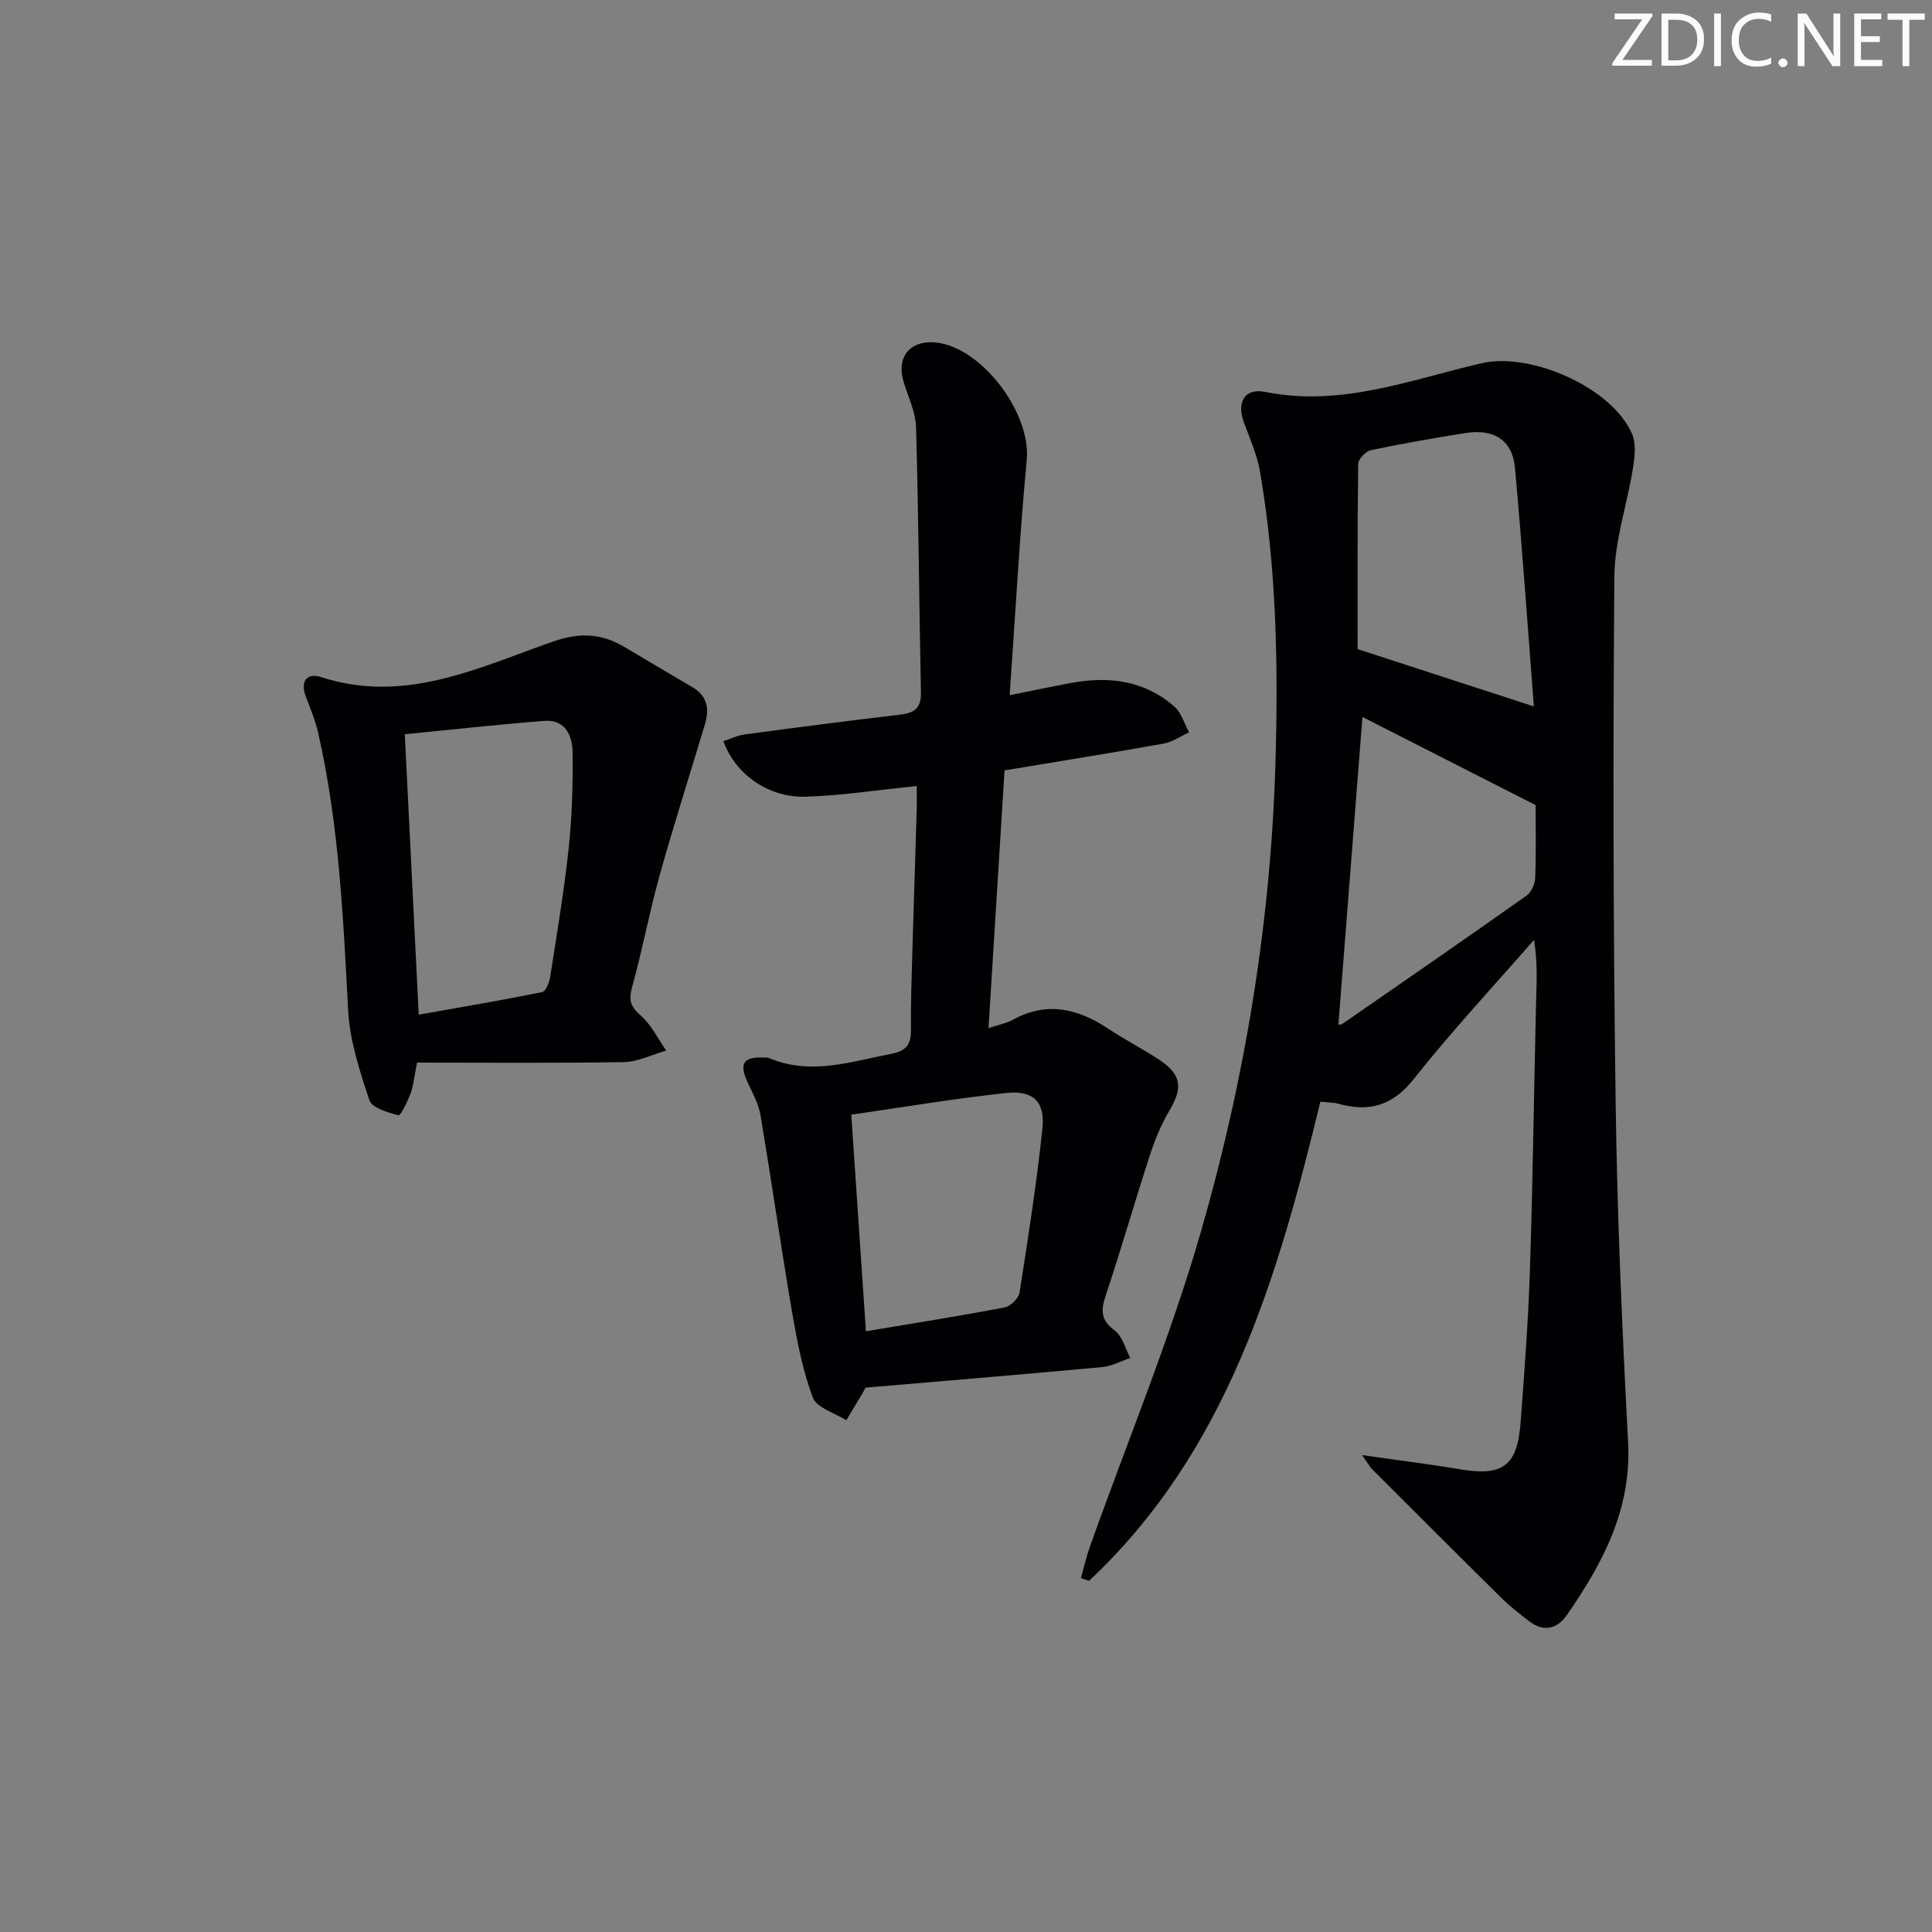 <svg enable-background="new 0 0 400 400" viewBox="0 0 400 400" xmlns="http://www.w3.org/2000/svg"><rect x="0" y="0" width="400" height="400" fill="#808080" stroke="none"/><g fill="#fafbfa"><path d="m342.2 3.2-6.3 9.2h6.1v1.2h-8.2v-.5l6.2-9.1h-5.7v-1.2h7.8v.4z"/><path d="m344 13.7v-10.9h3.1c1.6 0 3 .5 4.1 1.4 1.1 1 1.6 2.2 1.6 3.9s-.5 3-1.6 4-2.5 1.5-4.2 1.5h-3zm1.4-9.6v8.4h1.6c1.4 0 2.5-.4 3.2-1.1.8-.8 1.2-1.8 1.2-3.2s-.4-2.4-1.2-3.1-1.8-1-3.1-1z"/><path d="m356.3 2.8v10.9h-1.4v-10.9z"/><path d="m366.6 13.2c-.8.4-1.8.6-3 .6-1.6 0-2.8-.5-3.7-1.5s-1.4-2.3-1.4-3.9c0-1.7.5-3.2 1.6-4.2s2.4-1.6 4-1.6c1 0 1.9.1 2.6.4v1.5c-.8-.4-1.6-.6-2.6-.6-1.2 0-2.2.4-3 1.2s-1.1 1.9-1.1 3.3c0 1.3.4 2.3 1.1 3.1s1.6 1.1 2.8 1.1c1.1 0 2-.2 2.8-.7v1.3z"/><path d="m368.2 13c0-.3.1-.5.3-.6.2-.2.4-.3.6-.3.3 0 .5.1.7.3s.3.4.3.6-.1.5-.3.6c-.2.2-.4.3-.7.3s-.5-.1-.6-.3c-.2-.2-.3-.4-.3-.6z"/><path d="m381.1 13.7h-1.7l-5.5-8.4c-.2-.2-.3-.5-.4-.7 0 .2.1.8.1 1.5v7.6h-1.4v-10.9h1.8l5.3 8.3c.3.4.4.6.4.8 0-.3-.1-.8-.1-1.6v-7.5h1.4v10.9z"/><path d="m389.7 13.7h-5.8v-10.9h5.6v1.2h-4.2v3.5h3.9v1.2h-3.9v3.7h4.4z"/><path d="m398.4 4.1h-3.1v9.6h-1.4v-9.6h-3.1v-1.3h7.7v1.3z"/></g><path d="m282.01 301.26c7.65 1.1 13.94 1.87 20.19 2.93 8.94 1.51 11.95-.63 12.63-9.76.78-10.44 1.58-20.89 1.92-31.35.6-18.29.83-36.6 1.26-54.89.1-4.41.4-8.81-.41-13.6-8.35 9.58-17.04 18.89-24.92 28.84-4.44 5.61-9.32 6.83-15.68 5.07-.94-.26-1.95-.23-3.63-.41-8.87 36.54-19.31 72.42-47.9 99.21-.56-.19-1.12-.39-1.68-.58.62-2.19 1.12-4.41 1.88-6.55 7.73-21.73 16.62-43.12 22.99-65.24 9.16-31.8 14.51-64.4 15.43-97.66.55-19.98.17-39.85-3.21-59.58-.61-3.54-2.14-6.94-3.38-10.35-1.49-4.1.22-7.05 4.44-6.2 15.69 3.17 30.1-2.53 44.82-5.94 10.15-2.35 26.97 5.02 31.13 14.61.89 2.04.56 4.81.19 7.15-1.19 7.48-3.78 14.91-3.84 22.37-.3 36.31-.24 72.63.26 108.94.32 23.44 1.34 46.88 2.58 70.29.74 13.91-5.23 25.07-12.69 35.84-1.96 2.83-4.79 3.58-7.78 1.27-1.97-1.52-3.95-3.05-5.72-4.8-9-8.88-17.94-17.83-26.88-26.76-.4-.41-.68-.96-2-2.85zm35.56-155c-1.26-16.29-2.41-32.86-3.91-49.39-.52-5.73-4.35-8.16-10.27-7.21-6.54 1.05-13.07 2.17-19.55 3.54-1.07.23-2.63 1.85-2.64 2.85-.18 13.11-.12 26.21-.12 38.34 12.35 4.01 23.93 7.78 36.49 11.87zm-35.49 2.18c-1.67 21.32-3.33 42.56-4.98 63.71 0 0 .57.02.94-.24 12.7-8.79 25.4-17.56 38.01-26.48 1-.7 1.75-2.41 1.8-3.67.2-5.47.08-10.94.08-15.07-12.6-6.41-24.36-12.4-35.85-18.25z" fill="#010104"/><path d="m189.8 162.74c-8.27.83-15.66 2-23.08 2.21-7.65.22-14.51-4.69-16.95-11.5 1.48-.48 2.93-1.2 4.44-1.4 10.69-1.43 21.39-2.84 32.11-4.08 2.99-.34 4.42-1.34 4.35-4.61-.38-18.29-.49-36.59-1.01-54.88-.09-3.21-1.68-6.39-2.62-9.58-1.48-5.03 1.43-8.53 6.7-7.99 9.57.97 19.74 14.67 18.84 24.24-1.5 16.01-2.36 32.07-3.54 48.78 4.6-.92 8.59-1.76 12.6-2.51 7.87-1.48 15.3-.58 21.52 4.89 1.45 1.27 2.04 3.52 3.03 5.31-1.75.8-3.42 2-5.25 2.33-10.75 1.93-21.54 3.65-32.96 5.55-1.09 17.56-2.18 35.08-3.32 53.36 2.13-.71 3.71-.99 5.03-1.72 6.99-3.85 13.38-2.37 19.66 1.78 3.46 2.29 7.17 4.2 10.64 6.48 4.62 3.04 4.93 5.82 2.16 10.47-1.75 2.93-3.07 6.2-4.13 9.46-3.13 9.62-5.9 19.35-9.11 28.94-1.04 3.1-.99 5.08 1.89 7.2 1.6 1.18 2.17 3.74 3.21 5.68-1.93.65-3.82 1.71-5.79 1.89-16.36 1.51-32.73 2.87-49.03 4.26-.32.59-.54 1.04-.8 1.46-1.06 1.77-2.12 3.53-3.18 5.29-2.39-1.53-6.12-2.56-6.92-4.7-2.13-5.67-3.28-11.76-4.31-17.76-2.32-13.56-4.25-27.18-6.54-40.75-.4-2.38-1.68-4.63-2.71-6.87-1.74-3.79-.78-5.24 3.44-5.01.33.02.7-.05.99.07 8.6 3.68 16.89.79 25.34-.84 3.61-.7 4.15-2.37 4.11-5.39-.06-4.99.12-9.99.26-14.98.28-9.81.61-19.61.9-29.41.08-1.79.03-3.58.03-5.67zm-10.52 112.89c9.82-1.65 19.3-3.15 28.72-4.94 1.21-.23 2.89-1.88 3.08-3.07 1.78-11.3 3.55-22.61 4.74-33.99.58-5.51-1.88-7.93-7.43-7.34-10.68 1.13-21.29 2.93-32.14 4.49 1.02 15.13 2.01 29.84 3.03 44.85z" fill="#010104"/><path d="m86.34 220c-.63 3.18-.75 4.86-1.33 6.38-.64 1.67-2.06 4.64-2.5 4.53-2.2-.57-5.49-1.52-6.03-3.13-2.03-6.07-4.08-12.4-4.41-18.72-1.01-19.26-1.9-38.5-6.21-57.38-.58-2.56-1.62-5.02-2.55-7.48-1.21-3.22.27-4.96 3.2-4.01 17.28 5.62 32.52-1.94 47.99-7.37 5.39-1.89 9.93-1.72 14.64 1.05 4.73 2.78 9.42 5.61 14.17 8.37 3.16 1.84 3.6 4.54 2.64 7.74-3.14 10.43-6.47 20.81-9.39 31.3-2.14 7.65-3.58 15.5-5.71 23.16-.75 2.71-.24 4.03 1.84 5.85 2.18 1.91 3.53 4.77 5.24 7.22-2.92.83-5.84 2.33-8.78 2.39-14.13.23-28.27.1-42.81.1zm.35-9.92c8.71-1.55 17.17-2.98 25.57-4.68.74-.15 1.46-1.96 1.64-3.09 1.38-8.85 2.88-17.7 3.83-26.6.7-6.59.9-13.26.82-19.89-.04-3.44-1.44-6.92-5.87-6.57-9.52.74-19.01 1.8-28.87 2.77.98 19.7 1.92 38.59 2.88 58.06z" fill="#010104"/></svg>